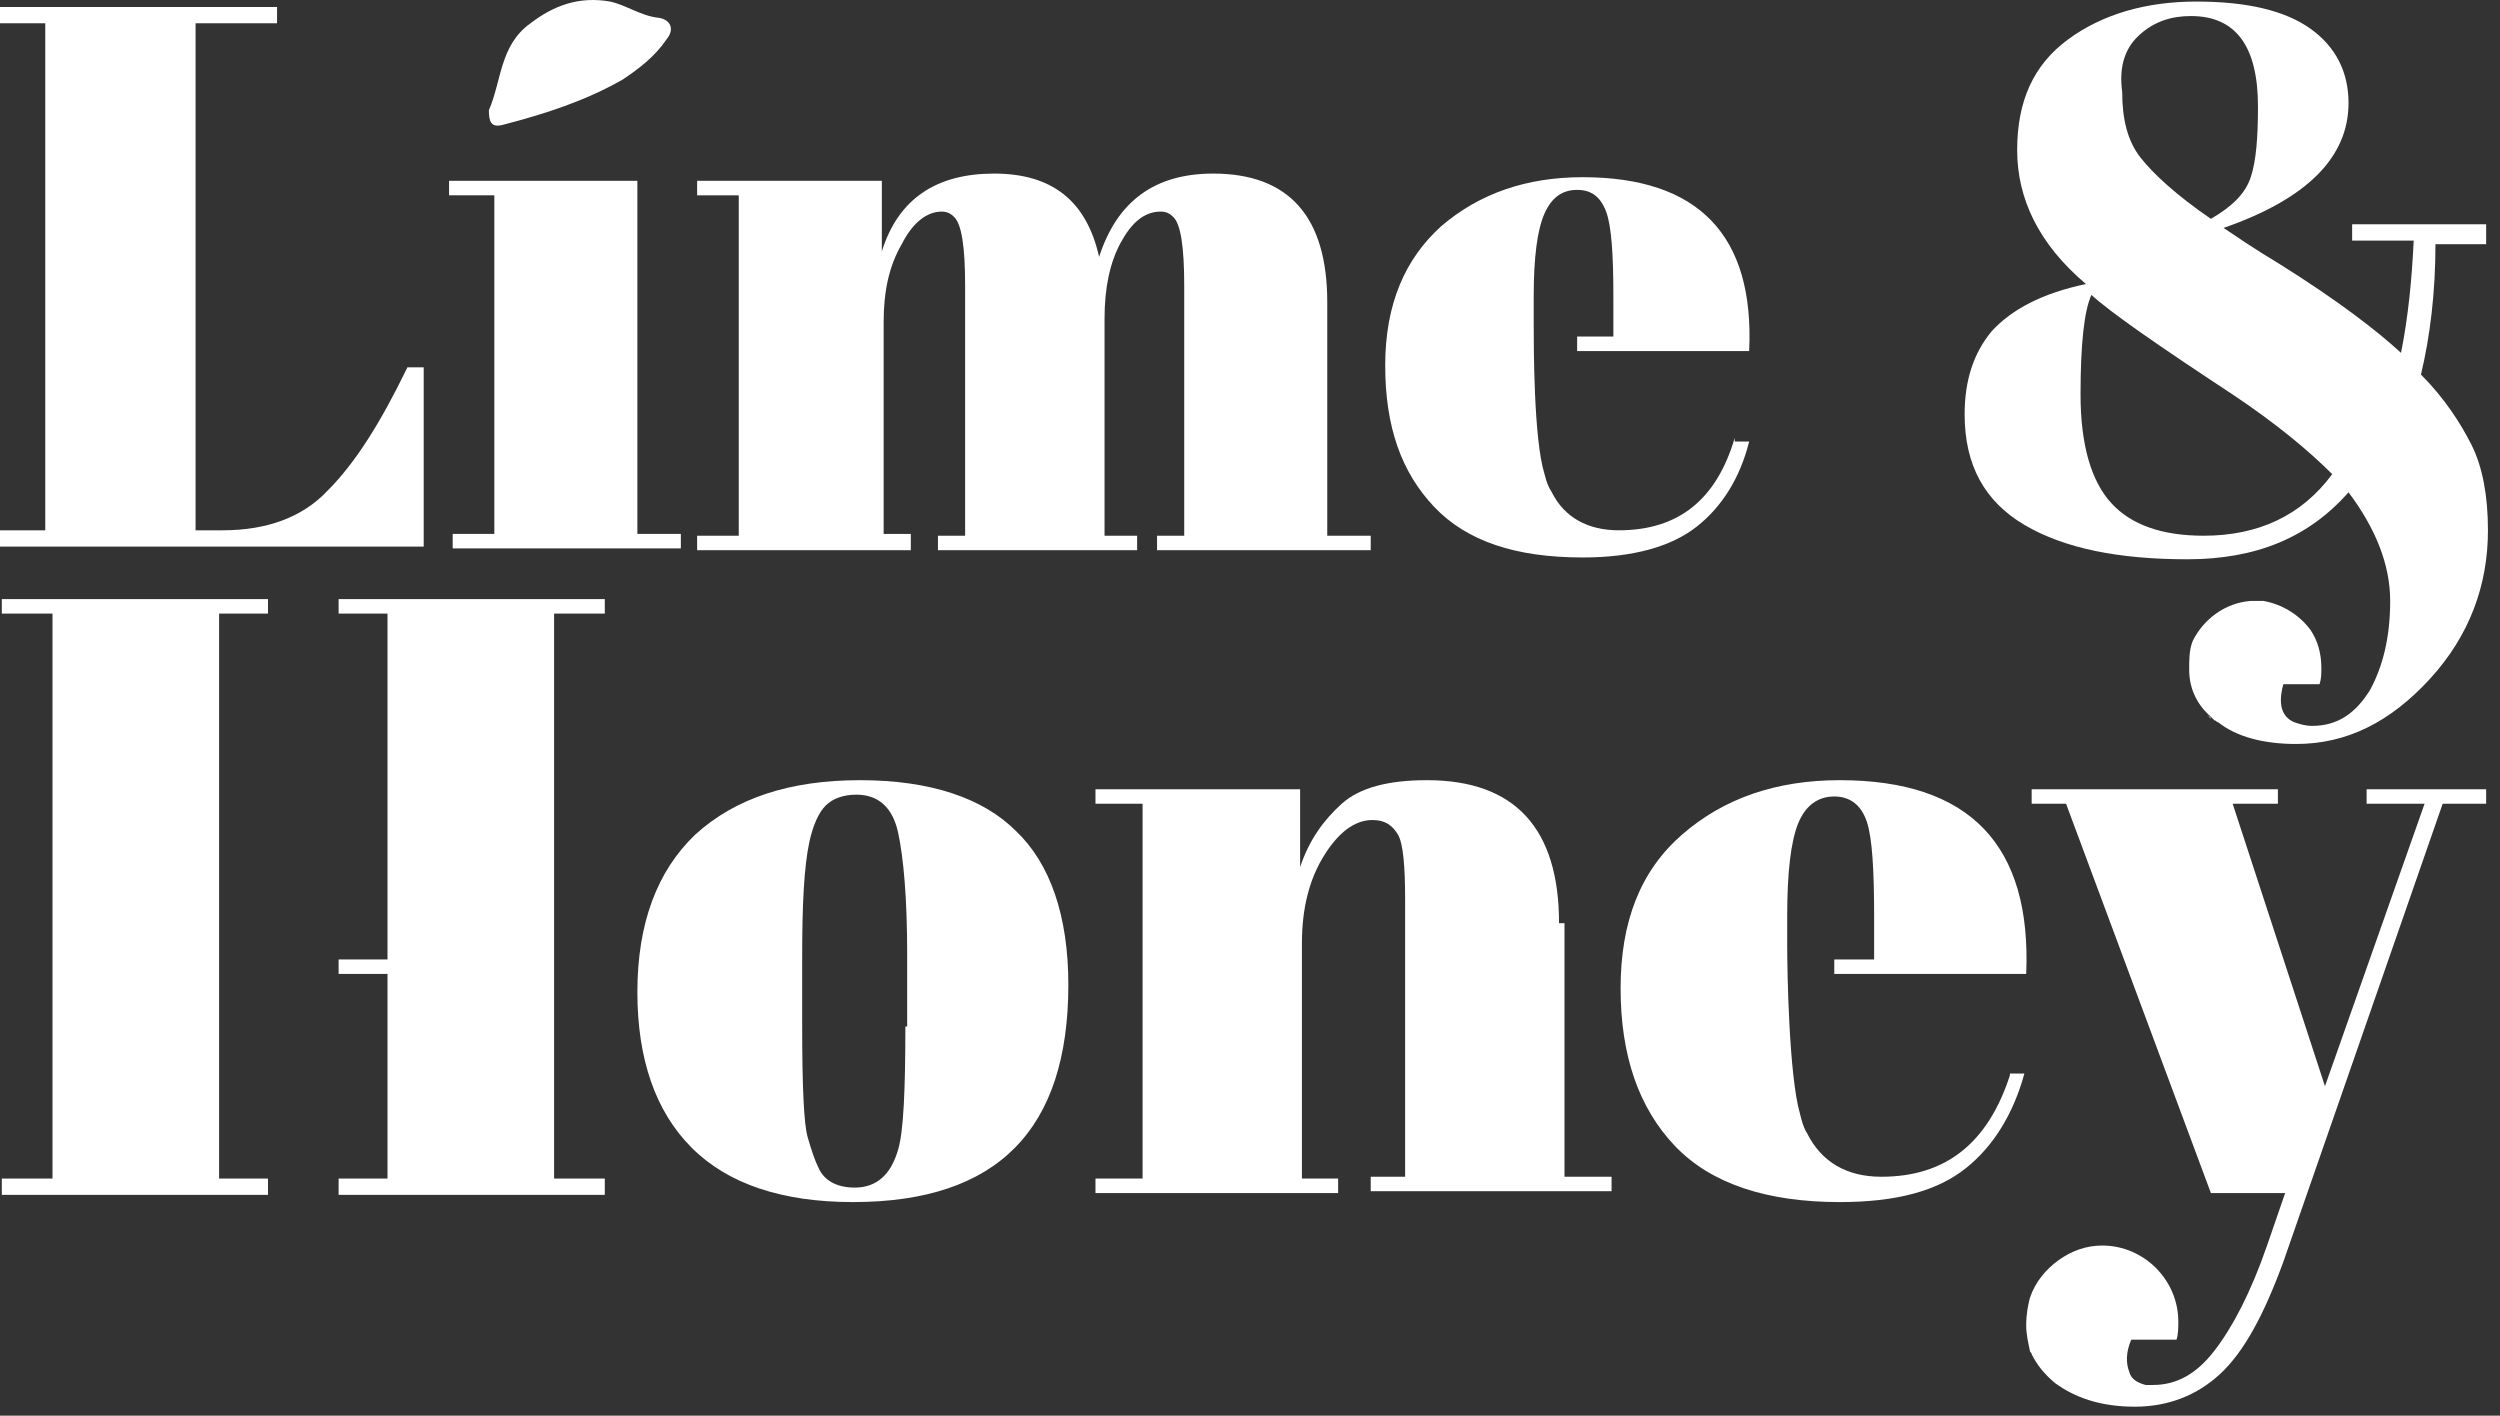 <svg width="83" height="47" viewBox="0 0 83 47" fill="none" xmlns="http://www.w3.org/2000/svg">
<rect x="0" y="0" width="83" height="47" fill="#333333" stroke="none"/>
<path d="M14.067 12.196H13.526C12.624 14.059 11.783 15.382 10.881 16.284C10.039 17.185 8.837 17.606 7.394 17.606H6.493V0.773H9.198V0.232H0V0.773H1.503V17.606H0V18.147H14.067V12.196Z" fill="white"/>
<path d="M16.412 17.726H15.029V18.207H22.604V17.726H21.161V6.003H14.909V6.484H16.412V17.726Z" fill="white"/>
<path d="M30.239 17.726H29.337V10.693C29.337 9.671 29.517 8.829 29.938 8.107C30.299 7.386 30.78 7.025 31.261 7.025C31.441 7.025 31.561 7.085 31.681 7.206C31.922 7.446 32.042 8.168 32.042 9.49V17.786H31.14V18.267H37.753V17.786H36.671V10.572C36.671 9.55 36.851 8.709 37.212 8.047C37.573 7.386 37.994 7.025 38.535 7.025C38.715 7.025 38.835 7.085 38.956 7.206C39.196 7.446 39.316 8.168 39.316 9.49V17.786H38.414V18.267H45.508V17.786H44.065V10.031C44.065 7.206 42.803 5.763 40.278 5.763C38.354 5.763 37.092 6.665 36.491 8.528C36.07 6.665 34.928 5.763 33.004 5.763C31.08 5.763 29.818 6.605 29.277 8.348V6.003H23.145V6.484H24.527V17.786H23.145V18.267H30.239V17.726Z" fill="white"/>
<path d="M28.555 25.902C26.211 25.902 24.407 26.503 23.085 27.706C21.822 28.908 21.161 30.651 21.161 32.936C21.161 35.16 21.762 36.903 22.965 38.106C24.167 39.308 25.97 39.909 28.315 39.909C33.124 39.909 35.469 37.505 35.469 32.695C35.469 30.411 34.868 28.668 33.725 27.585C32.643 26.503 30.9 25.902 28.555 25.902ZM30.058 34.078C30.058 36.182 29.998 37.565 29.818 38.166C29.577 39.008 29.096 39.428 28.375 39.428C27.774 39.428 27.353 39.188 27.173 38.767C27.052 38.527 26.932 38.166 26.812 37.745C26.692 37.324 26.632 36.122 26.632 34.018V31.794C26.632 30.05 26.692 28.788 26.872 27.946C26.992 27.405 27.173 26.984 27.413 26.744C27.654 26.503 28.014 26.383 28.435 26.383C29.157 26.383 29.637 26.804 29.818 27.645C29.998 28.487 30.118 29.81 30.118 31.673V34.078H30.058Z" fill="white"/>
<path d="M51.76 30.651C51.76 27.525 50.318 25.902 47.372 25.902C46.109 25.902 45.148 26.143 44.546 26.684C43.945 27.225 43.464 27.886 43.164 28.788V26.203H36.37V26.684H37.934V39.128H36.37V39.609H44.426V39.128H43.224V31.313C43.224 30.17 43.464 29.209 43.945 28.427C44.426 27.645 44.967 27.225 45.568 27.225C45.989 27.225 46.23 27.405 46.41 27.706C46.59 28.006 46.65 28.788 46.65 29.87V39.068H45.508V39.548H53.504V39.068H51.941V30.651H51.76Z" fill="white"/>
<path d="M11.242 20.371H12.865V29.148V29.87V31.854H11.242V32.334H12.865V39.128H11.242V39.669H20.079V39.128H18.396V20.371H20.079V19.89H11.242V20.371Z" fill="white"/>
<path d="M0.06 20.371H1.743V39.128H0.06V39.669H8.897V39.128H7.274V29.87V29.148V20.371H8.897V19.89H0.06V20.371Z" fill="white"/>
<path d="M16.712 4.14C18.095 3.779 19.418 3.358 20.68 2.637C21.221 2.276 21.762 1.855 22.123 1.314C22.423 0.954 22.243 0.653 21.882 0.593C21.281 0.533 20.8 0.172 20.259 0.052C19.237 -0.128 18.396 0.172 17.614 0.773C16.592 1.495 16.652 2.697 16.231 3.659C16.231 4.02 16.292 4.26 16.712 4.14Z" fill="white"/>
<path d="M57.592 14.54C56.99 16.584 55.728 17.606 53.744 17.606C52.722 17.606 51.941 17.185 51.52 16.344C51.4 16.163 51.339 15.983 51.279 15.742C50.919 14.6 50.919 11.534 50.919 10.693V10.512V9.851C50.919 8.528 51.039 7.627 51.279 7.086C51.52 6.545 51.88 6.304 52.361 6.304C52.842 6.304 53.143 6.545 53.323 7.026C53.504 7.506 53.564 8.468 53.564 9.851V10.873V11.113V11.174H52.361V11.655H53.564H58.072C58.253 7.807 56.389 5.883 52.542 5.883C50.678 5.883 49.115 6.424 47.853 7.506C46.65 8.589 45.989 10.091 45.989 12.135C45.989 14.179 46.53 15.682 47.612 16.825C48.694 17.967 50.318 18.508 52.542 18.508C54.225 18.508 55.487 18.147 56.329 17.486C57.171 16.825 57.772 15.863 58.072 14.66H57.592V14.54Z" fill="white"/>
<path d="M66.729 35.701C66.008 37.925 64.625 39.068 62.461 39.068C61.319 39.068 60.477 38.587 59.996 37.625C59.876 37.444 59.816 37.204 59.756 36.964C59.395 35.701 59.335 32.274 59.335 31.373V31.132V30.411C59.335 28.968 59.455 27.946 59.696 27.345C59.936 26.744 60.357 26.443 60.898 26.443C61.439 26.443 61.8 26.744 61.98 27.285C62.16 27.826 62.221 28.908 62.221 30.411V31.553V31.794V31.854H60.898V32.335H62.221H67.27C67.451 28.066 65.407 25.902 61.078 25.902C58.974 25.902 57.231 26.503 55.848 27.706C54.465 28.908 53.804 30.591 53.804 32.816C53.804 35.04 54.405 36.783 55.608 38.046C56.81 39.308 58.674 39.909 61.078 39.909C62.942 39.909 64.325 39.548 65.287 38.767C66.188 38.046 66.85 36.964 67.21 35.641H66.729V35.701Z" fill="white"/>
<path d="M73.402 23.858C73.342 23.798 73.342 23.798 73.282 23.738C73.342 23.798 73.402 23.798 73.402 23.858Z" fill="white"/>
<path d="M82.54 7.987V7.446H78.091V7.987H80.135C80.075 9.25 79.955 10.512 79.714 11.715C78.933 10.993 77.61 9.971 75.687 8.769C74.785 8.228 74.184 7.807 73.823 7.567C76.588 6.605 77.971 5.222 77.971 3.419C77.971 2.397 77.55 1.555 76.709 0.954C75.867 0.353 74.605 0.052 72.921 0.052C71.238 0.052 69.795 0.473 68.653 1.314C67.511 2.156 66.97 3.358 66.97 4.982C66.97 6.605 67.691 8.108 69.254 9.43C67.811 9.731 66.789 10.272 66.128 10.993C65.527 11.715 65.226 12.616 65.226 13.759C65.226 15.442 65.888 16.644 67.21 17.426C68.533 18.207 70.336 18.568 72.621 18.568C74.905 18.568 76.648 17.846 77.971 16.344C78.873 17.546 79.354 18.748 79.354 19.951C79.354 21.153 79.113 22.115 78.692 22.896C78.212 23.678 77.61 24.099 76.769 24.099C76.528 24.099 76.348 24.038 76.168 23.978C75.747 23.798 75.626 23.377 75.807 22.716H76.709H77.009C77.069 22.536 77.069 22.355 77.069 22.175C77.069 21.694 76.949 21.273 76.709 20.912C76.348 20.431 75.807 20.071 75.146 19.951C75.025 19.951 74.905 19.951 74.785 19.951H74.725C73.883 20.011 73.162 20.552 72.801 21.273C72.681 21.574 72.681 21.874 72.681 22.235C72.681 22.836 72.921 23.377 73.402 23.798C73.462 23.858 73.462 23.858 73.522 23.918C73.582 23.918 73.582 23.978 73.643 23.978C74.244 24.459 75.146 24.7 76.228 24.7C77.911 24.7 79.354 23.978 80.676 22.536C81.999 21.093 82.6 19.41 82.6 17.606C82.6 16.464 82.42 15.502 82.059 14.78C81.698 14.059 81.157 13.217 80.376 12.436C80.676 11.174 80.857 9.731 80.857 8.108H82.54V7.987ZM71.058 1.134C71.539 0.713 72.08 0.533 72.741 0.533C74.244 0.533 74.965 1.555 74.965 3.539C74.965 4.561 74.905 5.342 74.725 5.883C74.544 6.424 74.124 6.845 73.402 7.266C72.26 6.484 71.478 5.763 71.058 5.222C70.637 4.681 70.457 3.96 70.457 3.058C70.336 2.156 70.577 1.555 71.058 1.134ZM73.162 17.786C71.779 17.786 70.757 17.426 70.096 16.704C69.434 15.983 69.074 14.78 69.074 13.097C69.074 11.414 69.194 10.332 69.434 9.791C70.096 10.392 71.659 11.474 74.124 13.097C75.566 14.059 76.648 14.961 77.43 15.742C76.408 17.125 74.965 17.786 73.162 17.786Z" fill="white"/>
<path d="M78.572 26.203V26.684H80.496L77.189 36.062L74.124 26.684H75.626V26.203H67.451V26.684H68.593L73.402 39.609H75.867L75.266 41.352C74.725 42.915 74.124 44.057 73.522 44.839C72.921 45.62 72.26 45.981 71.478 45.981C71.418 45.981 71.298 45.981 71.238 45.981C70.998 45.921 70.757 45.801 70.697 45.56C70.577 45.26 70.577 44.899 70.757 44.478H71.719H72.26C72.32 44.298 72.32 44.057 72.32 43.877C72.32 42.494 71.178 41.352 69.795 41.352C69.254 41.352 68.773 41.532 68.352 41.833C67.932 42.133 67.571 42.554 67.391 43.095C67.33 43.336 67.27 43.636 67.27 43.997C67.27 44.298 67.33 44.538 67.391 44.839C67.391 44.899 67.451 44.899 67.451 44.959C67.631 45.32 67.871 45.62 68.232 45.921C68.894 46.402 69.735 46.702 70.877 46.702C71.959 46.702 72.921 46.342 73.703 45.62C74.484 44.899 75.146 43.697 75.807 41.893L81.097 26.684H82.54V26.203H78.572Z" fill="white"/>
</svg>
